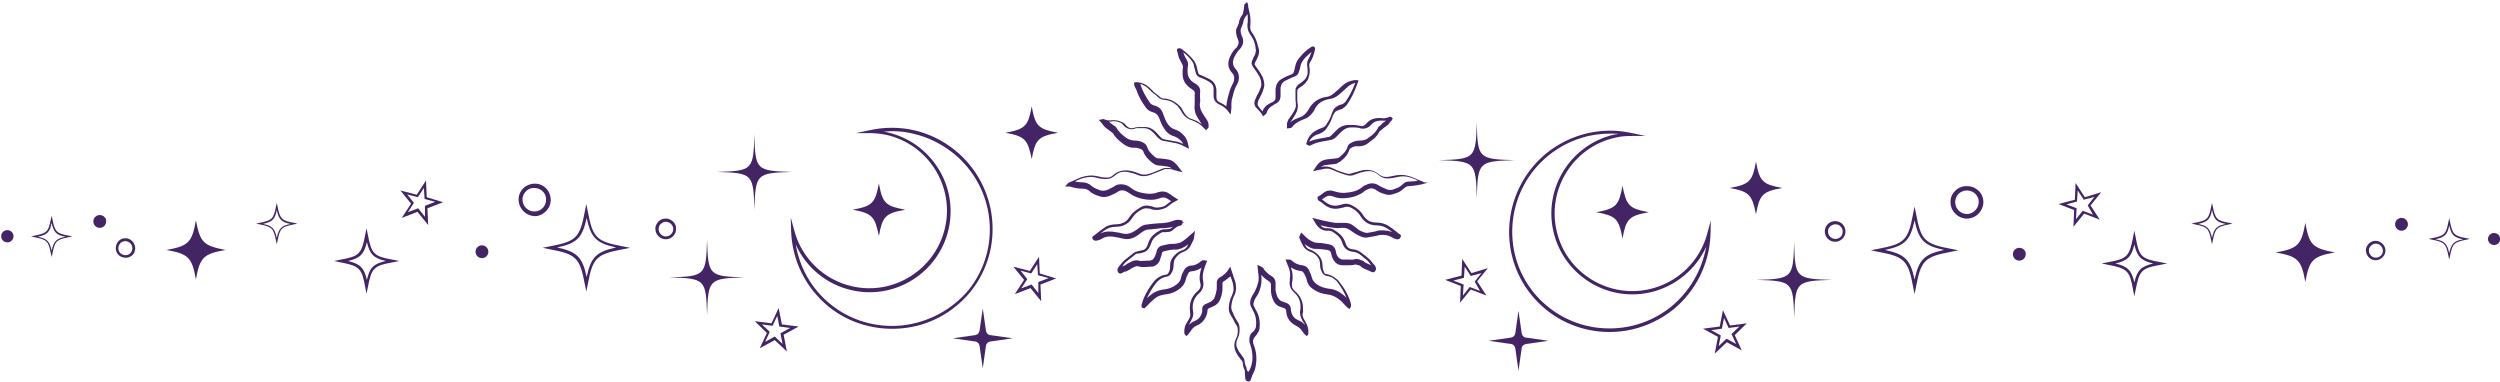 <?xml version="1.0" encoding="UTF-8" standalone="no"?>
<!DOCTYPE svg PUBLIC "-//W3C//DTD SVG 1.1//EN" "http://www.w3.org/Graphics/SVG/1.1/DTD/svg11.dtd">
<svg width="100%" height="100%" viewBox="0 0 1250 191" version="1.1" xmlns="http://www.w3.org/2000/svg" xmlns:xlink="http://www.w3.org/1999/xlink" xml:space="preserve" xmlns:serif="http://www.serif.com/" style="fill-rule:evenodd;clip-rule:evenodd;stroke-linejoin:round;stroke-miterlimit:2;">
    <g transform="matrix(1,0,0,1,-1,-536)">
        <g id="アートボード2" transform="matrix(1,0,0,1,4338.64,1295.39)">
            <rect x="-4337.64" y="-759.395" width="1250" height="190.527" style="fill:none;"/>
            <clipPath id="_clip1">
                <rect x="-4337.64" y="-759.395" width="1250" height="190.527"/>
            </clipPath>
            <g clip-path="url(#_clip1)">
                <g transform="matrix(1,0,0,1,-6094.85,509.231)">
                    <g transform="matrix(1.781,0,0,-1.781,1740.47,-857.61)">
                        <path d="M437,136.4C436.8,136.6 436.7,136.9 436.6,137.2L435.7,143.5L434.8,137.2C434.8,136.9 434.6,136.6 434.4,136.4C434.2,136.2 433.9,136.1 433.6,136L427.3,135.1L433.6,134.2C433.9,134.2 434.2,134 434.4,133.8C434.6,133.6 434.7,133.3 434.8,133L435.7,126.7L436.6,133C436.6,133.3 436.8,133.6 437,133.8C437.2,134 437.5,134.1 437.8,134.2L444.1,135.1L437.8,136C437.4,136 437.2,136.2 437,136.4Z" style="fill:rgb(67,37,101);fill-rule:nonzero;"/>
                    </g>
                    <g transform="matrix(1.781,0,0,-1.781,1740.47,-947.735)">
                        <path d="M675.7,112.5C674.2,112.1 673.3,110.6 673.7,109.2C674.1,107.7 675.6,106.8 677,107.2C678.5,107.6 679.4,109.1 679,110.5C678.6,111.9 677.2,112.8 675.7,112.5ZM676.9,107.9C675.8,107.6 674.8,108.3 674.5,109.3C674.2,110.4 674.9,111.4 675.9,111.7C677,112 678,111.3 678.3,110.3C678.6,109.2 678,108.2 676.9,107.9Z" style="fill:rgb(67,37,101);fill-rule:nonzero;"/>
                    </g>
                    <g transform="matrix(1.781,0,0,-1.781,1740.47,-945.954)">
                        <path d="M656.6,118.6C655.5,112.4 654.5,111.4 648.3,110.3C654.5,109.2 655.5,108.2 656.6,102C657.7,108.2 658.7,109.2 664.9,110.3C658.6,111.5 657.7,112.4 656.6,118.6Z" style="fill:rgb(67,37,101);fill-rule:nonzero;"/>
                    </g>
                    <g transform="matrix(1.781,0,0,-1.781,1740.47,-934.911)">
                        <path d="M609,120.6L608.6,122.6L608.2,120.6C607.2,115.4 606.5,114.7 601.4,113.8L599.4,113.4L601.4,113C606.6,112 607.3,111.3 608.2,106.2L608.6,104.2L609,106.2C610,111.4 610.7,112.1 615.8,113L617.8,113.4L615.8,113.8C610.6,114.7 609.9,115.4 609,120.6ZM608.6,108.1C607.8,111.5 606.7,112.6 603.3,113.4C606.7,114.2 607.8,115.3 608.6,118.7C609.4,115.3 610.5,114.2 613.9,113.4C610.5,112.6 609.4,111.5 608.6,108.1Z" style="fill:rgb(67,37,101);fill-rule:nonzero;"/>
                    </g>
                    <g transform="matrix(1.781,0,0,-1.781,1740.47,-948.091)">
                        <path d="M547.3,120L546.9,122L546.5,120C545.1,112.5 544.1,111.5 536.6,110.1L534.6,109.7L536.6,109.3C544.1,107.9 545.1,106.9 546.5,99.4L546.9,97.4L547.3,99.4C548.7,106.9 549.7,107.9 557.2,109.3L559.2,109.7L557.2,110.1C549.7,111.5 548.7,112.5 547.3,120ZM546.9,101.5C545.7,107.1 544.2,108.6 538.6,109.8C544.2,111 545.7,112.5 546.9,118.1C548.1,112.5 549.6,111 555.2,109.8C549.6,108.6 548.1,107.1 546.9,101.5Z" style="fill:rgb(67,37,101);fill-rule:nonzero;"/>
                    </g>
                    <g transform="matrix(1.781,0,0,-1.781,1740.47,-959.49)">
                        <path d="M697.2,111.4L697,112.3L696.8,111.4C696.1,107.8 695.7,107.4 692.1,106.7L691.2,106.5L692.1,106.3C695.7,105.6 696.1,105.2 696.8,101.6L697,100.7L697.2,101.6C697.9,105.2 698.3,105.6 701.9,106.3L702.8,106.5L701.9,106.7C698.4,107.3 697.9,107.8 697.2,111.4ZM697,102.5C696.4,105.2 695.7,105.9 693.1,106.4C695.8,107 696.5,107.7 697,110.3C697.6,107.6 698.3,106.9 700.9,106.4C698.3,105.9 697.6,105.2 697,102.5Z" style="fill:rgb(67,37,101);fill-rule:nonzero;"/>
                    </g>
                    <g transform="matrix(1.781,0,0,-1.781,1740.47,-974.808)">
                        <path d="M630.6,107.1L630.4,108L630.2,107.1C629.5,103.5 629.1,103.1 625.5,102.4L624.6,102.2L625.5,102C629.1,101.3 629.5,100.9 630.2,97.3L630.4,96.4L630.6,97.3C631.3,100.9 631.7,101.3 635.3,102L636.2,102.2L635.3,102.4C631.8,103 631.3,103.5 630.6,107.1ZM630.4,98.2C629.8,100.9 629.1,101.6 626.5,102.1C629.2,102.7 629.9,103.4 630.4,106C631,103.3 631.7,102.6 634.3,102.1C631.7,101.6 631,100.9 630.4,98.2Z" style="fill:rgb(67,37,101);fill-rule:nonzero;"/>
                    </g>
                    <g transform="matrix(1.781,0,0,-1.781,1740.47,-944.173)">
                        <path d="M576.3,112.6C575.3,112.6 574.5,111.8 574.5,110.8C574.5,109.8 575.3,109 576.3,109C577.3,109 578.1,109.8 578.1,110.8C578.2,111.8 577.3,112.6 576.3,112.6Z" style="fill:rgb(67,37,101);fill-rule:nonzero;"/>
                    </g>
                    <g transform="matrix(1.781,0,0,-1.781,1740.47,-974.096)">
                        <path d="M683.6,104.2C682.6,104.2 681.8,103.4 681.8,102.4C681.8,101.4 682.6,100.6 683.6,100.6C684.6,100.6 685.4,101.4 685.4,102.4C685.4,103.4 684.6,104.2 683.6,104.2Z" style="fill:rgb(67,37,101);fill-rule:nonzero;"/>
                    </g>
                    <g transform="matrix(1.781,0,0,-1.781,1740.47,-918.524)">
                        <path d="M513.1,128.6C512.8,118.5 512.6,118.3 502.5,118C512.6,117.7 512.8,117.5 513.1,107.4C513.4,117.5 513.6,117.7 523.7,118C513.6,118.3 513.3,118.5 513.1,128.6Z" style="fill:rgb(67,37,101);fill-rule:nonzero;"/>
                    </g>
                    <g transform="matrix(1.781,0,0,-1.781,1740.47,-1038.22)">
                        <path d="M424,95C423.7,84.9 423.5,84.7 413.4,84.4C423.5,84.1 423.7,83.9 424,73.8C424.3,83.9 424.5,84.1 434.6,84.4C424.5,84.7 424.2,84.9 424,95Z" style="fill:rgb(67,37,101);fill-rule:nonzero;"/>
                    </g>
                    <g transform="matrix(1.781,0,0,-1.781,1740.47,-1026.46)">
                        <path d="M221.2,98.3C220.9,88.2 220.7,88 210.6,87.7C220.7,87.4 220.9,87.2 221.2,77.1C221.5,87.2 221.7,87.4 231.8,87.7C221.7,88 221.4,88.2 221.2,98.3Z" style="fill:rgb(67,37,101);fill-rule:nonzero;"/>
                    </g>
                    <g transform="matrix(1.761,0.267,-0.267,1.761,1783.14,-1526.07)">
                        <ellipse cx="709.564" cy="106.475" rx="1.718" ry="1.687" style="fill:rgb(67,37,101);"/>
                    </g>
                    <g transform="matrix(1.781,0,0,-1.781,1740.47,-966.971)">
                        <path d="M524.8,107.3C524,107.3 523.3,107.1 522.7,106.6C522.1,106.1 521.8,105.4 521.7,104.6C521.6,103 522.8,101.6 524.4,101.5L524.6,101.5C526.1,101.5 527.4,102.7 527.5,104.2C527.5,105 527.3,105.7 526.8,106.3C526.3,106.9 525.6,107.2 524.8,107.3ZM524.5,102.3C523.4,102.4 522.5,103.4 522.6,104.5C522.6,105.1 522.9,105.6 523.3,105.9C523.7,106.2 524.2,106.4 524.7,106.4L524.8,106.4C525.4,106.4 525.9,106.1 526.2,105.7C526.6,105.3 526.8,104.7 526.7,104.2C526.7,103.1 525.7,102.2 524.5,102.3Z" style="fill:rgb(67,37,101);fill-rule:nonzero;"/>
                    </g>
                    <g transform="matrix(1.781,0,0,-1.781,1740.47,-996.182)">
                        <path d="M561.8,100.7C560.6,100.8 559.4,100.4 558.5,99.6C557.6,98.8 557,97.7 557,96.5C556.8,94 558.8,91.8 561.3,91.6L561.6,91.6C564,91.6 566,93.5 566.2,95.9C566.3,97.1 565.9,98.3 565.1,99.2C564.2,100.1 563.1,100.7 561.8,100.7ZM561.4,92.9C559.6,93 558.2,94.6 558.3,96.4C558.4,97.3 558.7,98.1 559.4,98.7C560,99.2 560.8,99.5 561.6,99.5L561.8,99.5C562.7,99.4 563.5,99.1 564.1,98.4C564.7,97.7 565,96.9 564.9,96C564.7,94.2 563.2,92.8 561.4,92.9Z" style="fill:rgb(67,37,101);fill-rule:nonzero;"/>
                    </g>
                    <g transform="matrix(1.781,0,0,-1.781,1740.47,-993.51)">
                        <path d="M594.7,99.1L592.1,103.1L591.9,98.4L587.3,97.2L591.7,95.5L591.5,90.8L594.5,94.5L598.9,92.8L596.3,96.8L599.3,100.5L594.7,99.1ZM597,94.2L594.1,95.3L592.2,92.9L592.4,96L589.5,97.1L592.5,97.9L592.7,101L594.4,98.4L597.4,99.2L595.5,96.8L597,94.2Z" style="fill:rgb(67,37,101);fill-rule:nonzero;"/>
                    </g>
                    <g transform="matrix(1.781,0,0,-1.781,1740.47,-866.515)">
                        <path d="M495.1,134.4L493.1,138.7L492.2,134.1L487.5,133.5L491.7,131.2L490.8,126.5L494.2,129.7L498.4,127.4L496.4,131.7L499.8,135L495.1,134.4ZM496.8,129.2L494.1,130.7L491.9,128.6L492.5,131.6L489.8,133.1L492.8,133.5L493.4,136.5L494.7,133.7L497.7,134.1L495.5,132L496.8,129.2Z" style="fill:rgb(67,37,101);fill-rule:nonzero;"/>
                    </g>
                    <g transform="matrix(1.781,0,0,-1.781,1740.47,-917.634)">
                        <path d="M422.5,120.4L419.9,124.4L419.7,119.7L415.1,118.5L419.5,116.8L419.3,112.1L422.3,115.8L426.7,114.1L424.1,118.1L427.1,121.8L422.5,120.4ZM424.9,115.4L422,116.5L420.1,114.1L420.3,117.2L417.4,118.3L420.4,119.1L420.6,122.2L422.3,119.6L425.3,120.4L423.4,118L424.9,115.4Z" style="fill:rgb(67,37,101);fill-rule:nonzero;"/>
                    </g>
                    <g transform="matrix(1.781,0,0,-1.781,1740.47,-986.207)">
                        <path d="M464.9,106.4C463.9,100.9 463.1,100 457.5,99C463,98 463.9,97.2 464.9,91.6C465.9,97.1 466.7,98 472.3,99C466.8,100 466,100.8 464.9,106.4Z" style="fill:rgb(67,37,101);fill-rule:nonzero;"/>
                    </g>
                    <g transform="matrix(1.781,0,0,-1.781,1740.47,-968.93)">
                        <path d="M489.7,106.4L488.7,102.7C486.6,94.9 480.4,88.9 472.5,87.1C460.8,84.4 449,91.8 446.4,103.5C443.7,115.2 451.1,127 462.8,129.6C464.3,130 465.9,130.1 467.5,130.1L471.4,130.1L467.6,130.9C459.1,132.8 450.4,130.7 443.6,125.3C431.5,115.4 429.5,97.6 439.3,85.5C444.1,79.6 450.8,76 458.4,75.2C461.5,74.9 464.7,75.1 467.7,75.8C471.9,76.8 475.8,78.7 479.2,81.4C485.5,86.6 489.3,94.2 489.6,102.4L489.7,106.4ZM478.6,82.2C472.9,77.6 465.8,75.5 458.5,76.2C451.2,76.9 444.6,80.5 440,86.1C430.5,97.8 432.4,115.1 444.1,124.6C447.4,127.3 451.2,129.1 455.3,130.1C458.1,130.7 461,130.9 463.8,130.7C463.4,130.6 463,130.5 462.6,130.5C450.4,127.7 442.7,115.5 445.5,103.3C448.3,91.1 460.5,83.4 472.7,86.2C479.7,87.8 485.5,92.6 488.4,99C487.2,92.4 483.8,86.5 478.6,82.2Z" style="fill:rgb(67,37,101);fill-rule:nonzero;"/>
                    </g>
                    <g transform="matrix(1.781,0,0,-1.781,1740.47,-860.103)">
                        <path d="M286.6,135.7C286.4,135.9 286.3,136.2 286.2,136.5L285.3,142.8L284.4,136.5C284.3,136.2 284.2,136 284,135.7C283.8,135.5 283.5,135.4 283.2,135.3L276.9,134.4L283.2,133.5C283.5,133.5 283.7,133.3 284,133.1C284.2,132.9 284.3,132.6 284.4,132.3L285.3,126L286.2,132.3C286.2,132.6 286.4,132.8 286.6,133.1C286.8,133.3 287.1,133.4 287.4,133.5L293.7,134.4L287.4,135.3C287.1,135.3 286.8,135.5 286.6,135.7Z" style="fill:rgb(67,37,101);fill-rule:nonzero;"/>
                    </g>
                    <g transform="matrix(1.781,0,0,-1.781,1740.47,-950.407)">
                        <path d="M45.3,111.7C43.8,112.1 42.3,111.2 42,109.7C41.6,108.2 42.5,106.7 44,106.4C45.5,106 47,106.9 47.3,108.4C47.6,109.8 46.7,111.3 45.3,111.7ZM46.5,108.5C46.2,107.4 45.2,106.8 44.1,107.1C43,107.4 42.4,108.4 42.7,109.5C43,110.6 44,111.2 45.1,110.9C46.1,110.6 46.8,109.6 46.5,108.5Z" style="fill:rgb(67,37,101);fill-rule:nonzero;"/>
                    </g>
                    <g transform="matrix(1.781,0,0,-1.781,1740.47,-948.447)">
                        <path d="M64.4,117.9C63.3,111.7 62.3,110.7 56.1,109.6C62.3,108.5 63.3,107.5 64.4,101.3C65.5,107.5 66.5,108.5 72.7,109.6C66.5,110.8 65.6,111.7 64.4,117.9Z" style="fill:rgb(67,37,101);fill-rule:nonzero;"/>
                    </g>
                    <g transform="matrix(1.781,0,0,-1.781,1740.47,-937.404)">
                        <path d="M112.7,119.9L112.3,121.9L111.9,119.9C110.9,114.7 110.2,114 105.1,113.1L103.1,112.7L105.1,112.3C110.3,111.3 111,110.6 111.9,105.5L112.3,103.5L112.7,105.5C113.7,110.7 114.4,111.4 119.5,112.3L121.5,112.7L119.5,113.1C114.4,114 113.7,114.7 112.7,119.9ZM112.4,107.4C111.6,110.8 110.5,111.9 107.1,112.7C110.5,113.5 111.6,114.6 112.4,118C113.2,114.6 114.3,113.5 117.7,112.7C114.2,111.9 113.2,110.8 112.4,107.4Z" style="fill:rgb(67,37,101);fill-rule:nonzero;"/>
                    </g>
                    <g transform="matrix(1.781,0,0,-1.781,1740.47,-950.585)">
                        <path d="M174.4,119.3L174,121.3L173.6,119.3C172.2,111.8 171.2,110.8 163.7,109.4L161.7,109L163.7,108.6C171.2,107.2 172.2,106.2 173.6,98.7L174,96.7L174.4,98.7C175.8,106.2 176.8,107.2 184.3,108.6L186.3,109L184.3,109.4C176.8,110.8 175.8,111.8 174.4,119.3ZM174.1,100.8C172.9,106.4 171.4,107.9 165.8,109.1C171.4,110.3 172.9,111.8 174.1,117.4C175.3,111.8 176.8,110.3 182.4,109.1C176.8,107.9 175.3,106.4 174.1,100.8Z" style="fill:rgb(67,37,101);fill-rule:nonzero;"/>
                    </g>
                    <g transform="matrix(1.781,0,0,-1.781,1740.47,-961.984)">
                        <path d="M24.1,110.7L23.9,111.6L23.7,110.7C23,107.1 22.6,106.7 19,106L18.1,105.8L19,105.6C22.6,104.9 23,104.5 23.7,100.9L23.9,100L24.1,100.9C24.8,104.5 25.2,104.9 28.8,105.6L29.7,105.8L28.8,106C25.3,106.6 24.8,107.1 24.1,110.7ZM23.9,101.8C23.3,104.5 22.6,105.2 20,105.7C22.7,106.3 23.4,107 23.9,109.6C24.5,106.9 25.2,106.2 27.8,105.7C25.2,105.2 24.5,104.5 23.9,101.8Z" style="fill:rgb(67,37,101);fill-rule:nonzero;"/>
                    </g>
                    <g transform="matrix(1.781,0,0,-1.781,1740.47,-974.808)">
                        <path d="M87.3,107.1L87.1,108L86.9,107.1C86.2,103.5 85.8,103.1 82.2,102.4L81.3,102.2L82.2,102C85.8,101.3 86.2,100.9 86.9,97.3L87.1,96.4L87.3,97.3C88,100.9 88.4,101.3 92,102L92.9,102.2L92,102.4C88.5,103 88,103.5 87.3,107.1ZM87.1,98.2C86.5,100.9 85.8,101.6 83.2,102.1C85.9,102.7 86.6,103.4 87.1,106C87.7,103.3 88.4,102.6 91,102.1C88.4,101.6 87.7,100.9 87.1,98.2Z" style="fill:rgb(67,37,101);fill-rule:nonzero;"/>
                    </g>
                    <g transform="matrix(1.781,0,0,-1.781,1740.47,-946.666)">
                        <path d="M144.7,111.9C143.7,111.9 142.9,111.1 142.9,110.1C142.9,109.1 143.7,108.3 144.7,108.3C145.7,108.3 146.5,109.1 146.5,110.1C146.5,111.1 145.7,111.9 144.7,111.9Z" style="fill:rgb(67,37,101);fill-rule:nonzero;"/>
                    </g>
                    <g transform="matrix(1.781,0,0,-1.781,1740.47,-976.945)">
                        <path d="M37.4,103.4C36.4,103.4 35.6,102.6 35.6,101.6C35.6,100.6 36.4,99.8 37.4,99.8C38.4,99.8 39.2,100.6 39.2,101.6C39.3,102.5 38.5,103.4 37.4,103.4Z" style="fill:rgb(67,37,101);fill-rule:nonzero;"/>
                    </g>
                    <g transform="matrix(1.781,0,0,-1.781,1740.47,-921.018)">
                        <path d="M207.9,127.9C207.6,117.8 207.4,117.6 197.3,117.3C207.4,117 207.6,116.8 207.9,106.7C208.2,116.8 208.4,117 218.5,117.3C208.4,117.6 208.2,117.8 207.9,127.9Z" style="fill:rgb(67,37,101);fill-rule:nonzero;"/>
                    </g>
                    <g transform="matrix(1.761,-0.267,0.267,1.761,1712.47,-1333.69)">
                        <ellipse cx="11.457" cy="105.764" rx="1.732" ry="1.718" style="fill:rgb(67,37,101);"/>
                    </g>
                    <g transform="matrix(1.781,0,0,-1.781,1740.47,-969.643)">
                        <path d="M199.2,103.8C199.2,104.6 198.8,105.3 198.2,105.8C197.6,106.3 196.9,106.6 196.1,106.5C195.3,106.5 194.6,106.1 194.1,105.5C193.6,104.9 193.3,104.2 193.4,103.4C193.5,101.9 194.8,100.7 196.3,100.7L196.5,100.7C198.1,100.8 199.3,102.2 199.2,103.8ZM196.5,101.5C195.4,101.4 194.4,102.3 194.3,103.4C194.3,104 194.4,104.5 194.8,104.9C195.2,105.3 195.7,105.6 196.2,105.6L196.3,105.6C196.8,105.6 197.3,105.4 197.7,105.1C198.1,104.7 198.4,104.2 198.4,103.7C198.5,102.6 197.6,101.6 196.5,101.5Z" style="fill:rgb(67,37,101);fill-rule:nonzero;"/>
                    </g>
                    <g transform="matrix(1.781,0,0,-1.781,1740.47,-998.675)">
                        <path d="M164,95.8C163.9,97 163.4,98.1 162.5,98.9C161.6,99.7 160.4,100.1 159.2,100C158,99.9 156.9,99.4 156.1,98.5C155.3,97.6 154.9,96.4 155,95.2C155.2,92.8 157.2,90.9 159.6,90.9L159.9,90.9C162.2,91.1 164.2,93.3 164,95.8ZM159.6,92.2C157.8,92.1 156.2,93.5 156.1,95.3C156,96.2 156.3,97 156.9,97.7C157.5,98.4 158.3,98.8 159.2,98.8L159.4,98.8C160.2,98.8 161,98.5 161.6,98C162.3,97.4 162.7,96.6 162.7,95.7C162.8,93.9 161.5,92.3 159.6,92.2Z" style="fill:rgb(67,37,101);fill-rule:nonzero;"/>
                    </g>
                    <g transform="matrix(1.781,0,0,-1.781,1740.47,-995.647)">
                        <path d="M129.2,97.9L129,102.6L126.4,98.6L121.8,99.8L124.8,96.1L122.2,92.1L126.6,93.8L129.6,90.1L129.4,94.8L133.8,96.5L129.2,97.9ZM128.7,92.4L126.8,94.8L123.9,93.7L125.6,96.3L123.7,98.7L126.7,97.9L128.4,100.5L128.6,97.4L131.6,96.6L128.7,95.5L128.7,92.4Z" style="fill:rgb(67,37,101);fill-rule:nonzero;"/>
                    </g>
                    <g transform="matrix(1.781,0,0,-1.781,1740.47,-868.653)">
                        <path d="M228.9,133.5L228,138.1L226,133.8L221.3,134.4L224.7,131.1L222.7,126.8L226.9,129.1L230.3,125.9L229.4,130.6L233.6,132.9L228.9,133.5ZM229.1,128L226.9,130.1L224.2,128.6L225.5,131.4L223.3,133.5L226.3,133.1L227.6,135.9L228.2,132.9L231.2,132.5L228.5,131L229.1,128Z" style="fill:rgb(67,37,101);fill-rule:nonzero;"/>
                    </g>
                    <g transform="matrix(1.781,0,0,-1.781,1740.47,-919.415)">
                        <path d="M301.3,119.3L301.1,124L298.5,120L293.9,121.2L296.9,117.5L294.3,113.5L298.7,115.2L301.7,111.5L301.5,116.2L305.9,117.9L301.3,119.3ZM300.9,113.8L299,116.2L296.1,115.1L297.8,117.7L295.9,120.1L298.9,119.3L300.6,121.9L300.8,118.8L303.8,118L300.9,116.9L300.9,113.8Z" style="fill:rgb(67,37,101);fill-rule:nonzero;"/>
                    </g>
                    <g transform="matrix(-1.781,0,0,-1.781,2652.77,-988.701)">
                        <path d="M256.1,90.9C255.1,96.4 254.3,97.3 248.7,98.3C254.2,99.3 255.1,100.1 256.1,105.7C257.1,100.2 257.9,99.3 263.5,98.3C258,97.3 257.2,96.4 256.1,90.9Z" style="fill:rgb(67,37,101);fill-rule:nonzero;"/>
                    </g>
                    <g transform="matrix(-1.781,0,0,-1.781,2805.59,-1065.65)">
                        <path d="M299,69.3C298,74.8 297.2,75.7 291.6,76.7C297.1,77.7 298,78.5 299,84.1C300,78.6 300.8,77.7 306.4,76.7C300.9,75.7 300.1,74.8 299,69.3Z" style="fill:rgb(67,37,101);fill-rule:nonzero;"/>
                    </g>
                    <g transform="matrix(-1.781,0,0,-1.781,3529.8,-1010.43)">
                        <path d="M502.3,84.8C501.3,90.3 500.5,91.2 494.9,92.2C500.4,93.2 501.3,94 502.3,99.6C503.3,94.1 504.1,93.2 509.7,92.2C504.2,91.2 503.4,90.3 502.3,84.8Z" style="fill:rgb(67,37,101);fill-rule:nonzero;"/>
                    </g>
                    <g transform="matrix(1.781,0,0,-1.781,1740.47,-971.958)">
                        <path d="M281.8,84.6C291.6,96.7 289.7,114.5 277.5,124.4C270.7,129.9 262,131.9 253.5,130L249.7,129.2L253.6,129.2C255.2,129.2 256.7,129 258.3,128.7C270,126 277.4,114.3 274.7,102.6C272,90.9 260.3,83.5 248.6,86.2C240.7,88 234.5,94 232.4,101.8L231.4,105.5L231.5,101.6C231.8,93.4 235.6,85.8 241.9,80.6C245.3,77.8 249.3,75.9 253.4,75C256.4,74.3 259.5,74.1 262.7,74.4C270.2,75.1 277,78.8 281.8,84.6ZM262.6,75.2C255.3,74.5 248.1,76.6 242.5,81.2C237.3,85.4 233.9,91.4 232.8,97.9C235.7,91.5 241.4,86.7 248.5,85.1C260.7,82.3 272.9,90 275.7,102.2C278.5,114.4 270.8,126.6 258.6,129.4C258.2,129.5 257.8,129.6 257.4,129.6C260.3,129.9 263.2,129.7 265.9,129C269.9,128.1 273.7,126.2 277.1,123.5C288.9,113.9 290.7,96.7 281.2,85C276.5,79.5 269.9,76 262.6,75.2Z" style="fill:rgb(67,37,101);fill-rule:nonzero;"/>
                    </g>
                    <g transform="matrix(1.781,0,0,-1.781,1740.47,-1006.69)">
                        <path d="M409.1,95.9C409,96 408.9,96 408.8,96.1C408.3,96.3 407.8,96.5 407.3,96.7C406.9,96.9 406.6,97 406.2,97.2C404.5,97.9 403.1,98.1 401.7,97.9C401.3,97.8 400.9,97.8 400.6,97.7C400.3,97.6 399.9,97.6 399.6,97.5C398.6,97.3 397.6,97.3 396.7,98C395.2,99.3 393.4,99.7 391.2,99.1C390.6,98.9 390,98.7 389.5,98.6C389.3,98.5 389,98.4 388.8,98.4C388.3,98.2 387.8,98.2 387.3,98.4C385.9,98.8 384.5,99.3 383.4,99.9C382.6,100.3 381.7,100.4 380.7,100.3C380.5,100.3 380.4,100.3 380.2,100.2C380.3,100.3 380.4,100.4 380.5,100.4C380.7,100.5 381,100.6 381.3,100.7C382.1,100.8 382.9,100.9 383.9,101C384.3,101 384.8,101.1 385.1,101.4C385.2,101.5 385.3,101.6 385.5,101.6C386.6,102.4 387.7,103.4 388.2,105C388.3,105.2 388.4,105.4 388.7,105.5L389,105.7C389.4,105.9 389.9,106.1 390.5,106C391.5,106 392.3,106.1 393.1,106.6C393.4,106.8 393.6,107 393.9,107.2C394.1,107.3 394.2,107.5 394.4,107.6C395.4,108.2 396.1,109.1 396.6,110C396.6,110.1 396.7,110.1 396.7,110.2C397,110.4 397.3,110.7 397.6,110.9C397.8,111.1 398,111.3 398.2,111.4C398.9,111.8 399.5,112.4 399.8,113L399.9,113.1C400,113.2 400.1,113.2 400.2,113.4L400.4,113.8L400.1,114.1C399.8,114.5 399.3,114.2 399.1,114.1L399,114.1C398.5,113.9 398,113.8 397.4,113.9C395.4,114.1 394,113.6 392.9,112.3C392.4,111.7 391.7,111.5 390.9,111.8C390.7,111.8 390.6,111.9 390.3,111.9C389.8,112 389.3,112 388.9,112L388.1,112C386.9,112 385.7,111.6 384.7,110.6C384.3,110.2 383.9,109.8 383.5,109.4L383.1,109C382.9,108.8 382.6,108.6 382.3,108.6C381.8,108.5 381.3,108.4 380.7,108.3L380.1,108.2C379.1,108 378,107.8 376.9,107.3C377.3,108.1 377.9,108.7 378.7,109.1C378.9,109.2 379,109.3 379.2,109.3C379.4,109.4 379.5,109.4 379.8,109.5C379.9,109.6 380.1,109.6 380.2,109.7C380.3,109.8 380.5,109.8 380.6,109.9C381.1,110.2 381.5,110.5 381.8,111C382.5,112 383,112.9 383.3,113.8C383.4,114.2 383.6,114.6 383.8,115C384,115.4 384.2,115.7 384.6,115.9C384.8,116 385,116.1 385.3,116.2C385.6,116.3 385.9,116.4 386.2,116.5C386.7,116.8 387,117.1 387.4,117.5C388.9,119.5 389.8,121.7 390.6,123.9L390.8,124.5L390.1,124.6L389.8,124.6C388.4,124.4 387.4,124 386.6,123.3C386.2,123 385.8,122.6 385.4,122.2C384.9,121.8 384.4,121.3 383.8,120.8C383.2,120.3 382.6,120 382,119.9C379.6,119.6 377.9,118.4 376.8,116.4C376.7,116.2 376.6,116 376.5,115.9C375.9,115.1 375.4,114.6 374.7,114.3C374.2,114.1 373.7,113.9 373,113.6C372.4,113.3 371.9,113 371.5,112.6L371.6,112.7C372.1,113.4 372.6,114.1 372.9,114.7C373.3,115.3 373.6,116 373.7,116.7C373.8,117.1 373.8,117.5 373.7,117.9C373.6,118.3 373.6,118.8 373.6,119.3L373.6,121.6C373.6,121.9 373.8,122.1 374,122.3L374.3,122.5C374.6,122.7 374.9,122.9 375.2,123.1C376.2,123.9 376.8,124.9 377,126.1C377,126.4 377.1,126.6 377.1,126.9L377.1,127C377.1,127.4 377.1,127.9 377,128.3C377,128.5 376.9,128.8 377,129.1C377,129.2 377,129.3 377.1,129.4C377.8,130.5 378.3,131.7 378.6,133.3L378.6,133.4C378.6,133.6 378.5,133.8 378.4,133.9C378.3,134 378.1,134.1 377.8,134C377.6,134 377.5,133.9 377.4,133.8C376.3,133.1 375.3,132.2 374.4,131.1C373.6,130.2 373.2,129.4 373,128.4C372.9,127.9 372.8,127.3 372.5,126.6C372.4,126.5 372.4,126.4 372.2,126.3C371.2,125.9 370.2,125.5 369.4,125C368.4,124.5 367.8,123.7 367.6,122.6C367.5,122.3 367.5,122 367.5,121.6L367.5,119.7C367.5,119.1 367.3,118.8 366.8,118.5C366.7,118.4 366.6,118.4 366.5,118.3L366.4,118.3L366.2,118.2C366.1,118.2 366,118.1 366,118.1C364.9,117.6 364.2,116.8 363.8,115.8C363.6,116.1 363.3,116.4 363,116.8C362.9,116.9 362.8,117 362.8,117.1L362.7,117.2C362.5,117.5 362.4,117.8 362.5,118.1L362.5,118.3C362.6,118.8 362.8,119.2 363,119.5C363.5,120.4 363.8,121.1 364,121.7C364.1,122 364.2,122.4 364.3,122.7C364.4,123.3 364.3,123.8 364.2,124.4C364.1,124.9 363.9,125.5 363.6,125.9C363.1,126.9 362.4,127.8 361.9,128.5C361.6,128.9 361.6,129 361.6,129.1C361.6,129.2 361.8,129.5 361.8,129.6C362,130 362.2,130.4 362.4,130.8C362.6,131.2 362.7,131.5 362.8,131.9C362.9,132.5 362.9,133.1 362.7,133.7C362.6,133.9 362.6,134.1 362.5,134.3L362.5,134.4C362.4,134.6 362.4,134.8 362.3,135.1C362,136.2 361.4,137.2 360.9,137.9C360.8,138 360.8,138.2 360.7,138.2C360.5,138.6 360.3,139.1 360.4,139.7L360.4,139.9C360.5,141.1 360.5,142.3 360.2,143.5C360,144.1 359.9,144.8 359.8,145.3L359.8,145.8L359.5,146.5L359.1,146.1L359,146.1L358.9,146C358.7,145.8 358.7,145.5 358.7,145.4L358.7,145.3C358.6,144.6 358.5,143.8 358.3,143.1C357.9,142.6 357.3,141.7 357.2,140.6L357,140.1C356.9,139.8 356.8,139.5 356.6,139.2C356.4,138.8 356.4,138.4 356.4,137.9C356.5,137.2 356.7,136.5 357,135.8C357.2,135.3 357.2,134.9 356.9,134.3C356.8,134 356.6,133.7 356.3,133.5C355.7,132.9 355.2,132.2 354.8,131.3C353.9,129.5 354.1,127.9 355.3,126.6C355.9,126 356,125.3 355.8,124.3C355.7,124 355.6,123.7 355.4,123.4C355.1,122.8 354.8,122.2 354.6,121.5C354.5,121.2 354.4,120.8 354.3,120.4C354.2,120.2 354.2,119.9 354.1,119.7C353.9,119 353.8,118.2 353.7,117.5L353.7,117.2C353.1,117.7 352.4,118.1 351.7,118.4C351.1,118.7 350.9,119.1 350.9,119.8L350.9,121.6C350.9,123.1 350.2,124.2 348.9,124.9C348,125.3 347.1,125.8 346.2,126.1C346.1,126.2 346,126.2 345.9,126.3C345.7,126.9 345.5,127.5 345.4,128.2C345.3,128.8 345,129.4 344.7,129.9C343.8,131.1 342.7,132.2 341,133.4C340.9,133.4 340.9,133.5 340.7,133.5C340.6,133.5 340.3,133.6 340,133.4C339.8,133.2 339.7,132.9 339.9,132.6C340,132.4 340,132.2 340.1,131.9L340.1,131.8C340.2,131.3 340.4,130.7 340.7,130.2L340.9,129.8C341,129.5 341.2,129.3 341.3,129C341.5,128.7 341.5,128.4 341.5,128.1C341.4,127.6 341.4,127.2 341.4,126.7L341.4,126.4C341.4,124.9 341.9,123.7 343.2,122.6C343.4,122.4 343.7,122.3 343.9,122.1C344,122 344.2,121.9 344.3,121.8C344.8,121.5 344.9,121.1 344.8,120.5L344.8,117.6C344.6,116.2 345,115 345.7,113.9C345.9,113.5 346.2,113.2 346.4,112.8L346.8,112.2C346.8,112.2 346.8,112.1 346.9,112.1C346.7,112.3 346.5,112.4 346.2,112.6C345.5,113.1 344.7,113.4 343.9,113.7L343.8,113.7C343.3,113.9 342.8,114.2 342.4,114.7C342,115.1 341.8,115.5 341.5,116C341.3,116.4 341,117 340.5,117.4C339.1,118.7 337.8,119.3 336.2,119.4C335.7,119.4 335.3,119.6 335,119.9C334.7,120.2 334.3,120.5 334,120.7C333.6,121 333.2,121.3 332.9,121.7C332.3,122.3 331.6,123 330.8,123.4C330.2,123.7 329.5,123.9 328.7,124L328.3,124L327.8,123.9L327.8,123.4C327.8,123.3 327.8,123.2 327.9,122.9C328,122.8 328,122.6 328.1,122.5C328.2,122.3 328.3,122.1 328.4,121.9C329,120.1 329.9,118.5 331,117C331.5,116.2 332.2,115.8 333.2,115.5C333.9,115.3 334.3,114.9 334.6,114.4C334.8,114 335,113.6 335.1,113.2C335.3,112.6 335.6,112.1 335.9,111.5C336.7,110.1 337.6,109.2 339,108.8C339.7,108.6 340.4,108.1 341.1,107.4C341.3,107.2 341.4,106.9 341.6,106.7C341.1,106.9 340.5,107.1 339.9,107.3L339.8,107.3C338.7,107.5 337.6,107.7 336.5,107.9C336,108 335.7,108.1 335.4,108.4L335.2,108.6C334.8,109.1 334.3,109.5 333.9,110C332.9,111 331.8,111.5 330.5,111.4L329.1,111.4C328.6,111.4 328.2,111.3 327.8,111.2C327,110.9 326.3,111.1 325.6,111.8C325.3,112.2 324.9,112.6 324.4,112.8C323.3,113.3 322.3,113.4 321.4,113.3C320.7,113.2 320.1,113.3 319.6,113.5C319.4,113.6 319.2,113.7 318.9,113.6L317.9,113.4L318.6,112.6C318.7,112.4 318.9,112.3 319,112.1C319.2,111.8 319.5,111.5 319.8,111.2C320.3,110.8 320.8,110.5 321.3,110.1L321.8,109.7L321.9,109.6C322.6,108.3 323.7,107.5 324.7,106.7C325.7,105.9 326.9,105.5 328.1,105.6C328.7,105.6 329.2,105.4 329.7,105.2C330.1,105 330.3,104.8 330.4,104.5C330.8,103.3 331.7,102.4 332.5,101.7C333.1,101.2 333.7,100.7 334.6,100.6C335.3,100.6 336,100.5 336.6,100.4L337.2,100.3C337.6,100.2 338,100.1 338.3,99.8C338.1,99.8 338,99.8 337.8,99.9L337.5,99.9C336.9,99.9 336.3,100 335.7,99.7C334.8,99.3 333.9,99 333,98.6L332.4,98.4C331.6,98.1 330.4,97.8 329.3,98.3C328.6,98.6 327.8,98.9 326.8,99.1C325.3,99.4 323.9,99.2 322.7,98.5C322.4,98.3 322.1,98.1 321.9,97.9C321.4,97.4 320.8,97.2 320.1,97.2C319.5,97.2 318.9,97.3 318.3,97.4L318,97.5C317.3,97.6 316.6,97.8 315.9,97.8C314.6,97.8 313.2,97.5 311.7,96.8C311.5,96.7 311.3,96.6 311.1,96.5C310.7,96.3 310.2,96.1 309.7,95.9C309.5,95.8 309.3,95.8 309.2,95.6L308.4,94.7L309.8,94.7C311,94.3 312.1,94.1 313.3,94.1C314.1,94.1 314.8,93.9 315.3,93.4C316.1,92.6 317.1,92.3 318,92C319.1,91.6 320.1,91.7 321.2,92.2C321.6,92.4 322.1,92.6 322.5,92.8C322.8,93 323.1,93.1 323.3,93.3C323.4,93.3 323.4,93.4 323.5,93.4C323.9,93.6 324.3,93.7 324.8,93.6C325.5,93.5 326,93.1 326.5,92.8C327.6,92 328.8,91.5 330.3,91.2C331.8,90.9 333.5,90.8 335.2,91.5C335.4,91.6 335.7,91.6 335.9,91.6C336.7,91.7 337.3,91.2 338,90.7L338.1,90.7L338.2,90.6C337.6,90.2 337.1,89.8 336.6,89.4C336.4,89.3 336.2,89.2 336,89.1C335,88.8 333.9,88.6 332.9,89.1C332.8,89.1 332.7,89.2 332.5,89.2L332.4,89.2C331.4,89.5 330.4,89.4 329.5,88.8C328.1,88 327.1,87.1 326.4,86C325.9,85.2 325.3,84.7 324.4,84.4C323.9,84.2 323.3,84.1 322.8,84.1C321.5,84.1 320.3,83.8 319.4,83.1C318.5,82.5 317.6,81.8 316.5,80.9L316.4,80.9C316.3,80.8 315.9,80.5 316.1,80.1C316.2,79.8 316.5,79.5 316.9,79.5C317.1,79.5 317.4,79.5 317.6,79.6C318.1,79.7 318.5,79.9 319,80.2C320.3,80.9 321.6,80.7 322.6,80.5C323.2,80.4 323.8,80.3 324.5,80.1C325.7,79.8 326.9,79.9 328.1,80.6L328.3,80.7C328.6,80.9 328.8,81 329.1,81.2L329.3,81.4C329.7,81.7 330.1,82 330.5,82.2C330.6,82.3 330.8,82.4 330.9,82.4C331.1,82.5 331.3,82.6 331.5,82.6C332.7,82.7 333.9,82.8 335.3,83L335.9,83C336.8,83.1 337.8,83.1 338.7,83.4C338.6,83.3 338.5,83.2 338.3,83.1C338.1,82.9 337.9,82.8 337.6,82.8C337.2,82.7 336.8,82.7 336.4,82.7C335.9,82.7 335.5,82.6 335.1,82.4C333.8,81.7 332.5,80.8 331.9,79.2L331.8,78.9C331.7,78.6 331.6,78.4 331.5,78.1C331.2,77.3 330.7,76.9 330,76.8C329.7,76.7 329.4,76.7 329.1,76.6C328.5,76.5 328,76.3 327.6,76C326.8,75.4 326,74.7 325.2,74.1C324.7,73.7 324.3,73.2 323.9,72.7C323.7,72.5 323.6,72.3 323.4,72.1C323.4,72.1 323.3,72 323.3,71.9C323,71.5 323.1,70.8 323.4,70.5C323.8,70.1 324.2,70.3 324.4,70.4L324.7,70.6C324.8,70.6 324.8,70.7 324.9,70.7C325,70.7 325,70.8 325.1,70.8L325.2,70.8C325.5,70.8 325.7,70.9 326,71.1C326.2,71.2 326.4,71.3 326.6,71.4C326.7,71.5 326.9,71.6 327,71.7L327.4,71.9C328.1,72.3 328.7,72.5 329.4,72.2C329.5,72.1 329.7,72.1 329.8,72.1C330.7,72.1 331.5,72.1 332.3,72.2L332.7,72.2C333,72.2 333.4,72.3 333.7,72.5C333.8,72.6 333.9,72.6 334,72.7C334.6,73.1 335,73.7 335.2,74.6C335.3,74.9 335.4,75.2 335.5,75.5L335.6,76C335.7,76.2 335.7,76.3 335.9,76.4C336,76.4 336,76.5 336.1,76.5L336.5,76.6C337.3,76.8 338.2,77 339.1,77C339.8,76.9 340.4,77.1 341.2,77.4C341.4,77.5 341.6,77.6 341.8,77.7C342.2,77.9 342.6,78.2 343,78.5C343,78.4 342.9,78.4 342.9,78.3C342.6,77.5 342.1,77.1 341.3,76.8C340.7,76.6 340.1,76.3 339.7,75.9C338.4,74.8 337.9,73.8 337.9,72.5C337.9,71.6 337.8,71 337.4,70.4C337.2,70.1 337.1,70.1 336.9,70C335.3,69.8 334,69 333,67.6C332.1,66.4 331.3,65.1 330.7,63.8C330.3,63 330.1,62.2 329.9,61.5C329.8,61.1 329.9,60.7 330.2,60.6L330.7,60.5L330.9,60.7C331,60.7 331,60.8 331.1,60.9C331.4,61.1 331.6,61.4 331.8,61.6C332.3,62.1 332.8,62.6 333.4,63.1C333.7,63.4 334.1,63.6 334.4,63.8C335,64.1 335.7,64.3 336.4,64.4C337.5,64.5 338.6,64.8 339.5,65.3C339.6,65.4 339.7,65.4 339.8,65.5C341.2,66.3 342,67.3 342.3,68.6C342.4,69.2 342.7,69.7 343,70.3C343.1,70.6 343.3,70.7 343.5,70.8C343.6,70.9 343.8,70.9 344,70.9C344.8,71 345.5,71.2 346.2,71.6C346.4,71.7 346.5,71.8 346.7,71.9C346.2,70.4 346,68.9 346.4,67.5C346.6,66.6 346.3,65.9 345.6,65.3C344.4,64.3 343.7,63 343.5,61.6C343.4,60.8 343.4,60.1 343.5,59.4C343.6,58.8 343.6,58.2 343.3,57.7C343.2,57.5 343,57.2 342.9,57C342.7,56.7 342.6,56.4 342.4,56.2C342,55.4 341.8,54.5 341.9,53.6C341.9,53.5 341.9,53.3 342.1,53.1L342.5,52.7L343,53.2C343.1,53.3 343.1,53.3 343.2,53.5C343.4,53.7 343.6,54 343.8,54.3C344.1,54.8 344.5,55.2 345.2,55.6L345.3,55.6C345.4,55.7 345.5,55.7 345.6,55.8C345.7,55.8 345.8,55.9 345.9,55.9C347.2,56.7 348,57.8 348.3,59.2C348.3,59.4 348.4,59.6 348.4,59.8L348.4,60C348.4,60.2 348.5,60.4 348.8,60.5C348.8,60.5 348.9,60.6 349,60.6C349.4,60.8 349.9,61 350.3,61.2C350.4,61.2 350.4,61.3 350.5,61.3C351.1,61.7 351.6,62.2 351.9,62.9C352.2,63.6 352.4,64.3 352.5,65C352.6,65.4 352.6,65.7 352.6,66.1L352.6,67.6C352.6,67.8 352.7,67.9 352.8,68L353,68.1C353.6,68.5 354.1,68.9 354.7,69.4L354.7,69.3L354.9,69.5L354.9,69.4C355.1,68.8 355.3,68.2 355.5,67.6C355.6,67.1 355.7,66.7 355.7,66.1L355.7,65.6C355.7,65.5 355.7,65.4 355.6,65.2L355.6,65.1C355.5,64.8 355.4,64.4 355.2,64C354.7,63 354.5,62 354.4,61.1C354.3,60.3 354.4,59.4 354.9,58.6C355,58.4 355.1,58.3 355.2,58.1L355.3,58C355.7,57.3 356,56.5 356.5,55.8C356.9,55.3 356.9,54.6 356.9,54C356.9,53.3 356.7,52.6 356.4,52C355.7,50.6 355.8,49.2 356.6,47.8C356.9,47.3 357.2,46.8 357.7,46.2C357.8,46.1 357.8,46 357.9,46C358.1,45.7 358.3,45.5 358.3,45.2C358.4,44.1 358.6,43.6 358.8,43.3C358.9,42.9 358.9,42.4 358.9,42.1C358.9,41.7 359,41.3 359,40.8L359,40.7C359.1,40.3 359.4,40 359.8,40L360.2,40L360.3,40.1C360.5,40.3 360.6,40.5 360.6,40.7C360.7,40.9 360.7,41 360.8,41.2C360.9,41.5 361,41.9 361.2,42.2C361.6,42.9 361.9,43.8 362,44.8C362,45.1 362.1,45.3 362.1,45.6C362.2,47.2 362,48.7 361.4,50.2C361.2,50.7 361.1,51.2 361.2,51.6C361.3,51.9 361.4,52.2 361.7,52.5C361.9,52.7 362,52.9 362.2,53.1L362.3,53.3C362.6,53.7 362.9,54.2 363,54.8L363,54.9C363.2,56.9 362.9,58.5 362,60C361.8,60.3 361.7,60.6 361.5,61L361.4,61.1C361.3,61.3 361.3,61.5 361.3,61.8L361.3,61.9C361.4,62.3 361.5,62.7 361.7,63.1L362,63.6C362.1,63.8 362.3,64 362.4,64.2C362.9,65 363.2,66 363.4,66.9C363.6,67.8 363.6,68.8 363.5,69.7L363.5,69.9C364,69.3 364.7,68.7 365.5,68.2C366,67.9 366.3,67.5 366.2,66.8L366.2,66C366.2,65 366.3,64 366.8,62.9C367.2,62 367.7,61.4 368.6,61L368.9,60.9C369.2,60.8 369.5,60.7 369.8,60.6C370.3,60.4 370.5,60.2 370.5,59.6C370.6,58.3 371.1,57.2 372.2,56.3C372.6,56 372.9,55.8 373.3,55.6C374.1,55.2 374.6,54.7 374.9,54.2C375.1,53.9 375.3,53.7 375.5,53.4C375.6,53.3 375.8,53.1 375.9,53L376.3,52.7L376.6,53.1C376.7,53.2 376.7,53.3 376.7,53.4L376.7,53.5C376.8,54.5 376.6,55.5 376,56.5L375.9,56.7C375.7,57.1 375.5,57.4 375.3,57.8C375.2,58.1 375,58.6 375.1,59.1C375.2,59.3 375.3,59.6 375.2,59.9L375.2,60.7C375.2,62.5 374.4,64.1 372.9,65.4C372.2,66 372,66.6 372.1,67.5L372.1,67.7C372.1,67.8 372.1,67.9 372.2,68C372.4,69.4 372.3,70.7 371.8,72C372.6,71.5 373.5,71.1 374.5,71C374.9,71 375.2,70.8 375.5,70.3C375.9,69.6 376.2,68.9 376.3,68.3C376.5,67.4 377,66.6 377.9,66C379.1,65.1 380.5,64.6 382.1,64.4C383.2,64.3 384.3,63.8 385.2,63.1C385.9,62.6 386.5,62 387,61.4L387.3,61.1C387.4,61 387.6,60.8 387.7,60.7L388.3,60.3L388.6,60.9L388.7,61.1C388.7,61.4 388.7,61.6 388.6,62C388,64.1 386.9,66.1 385.2,68.2C385.1,68.3 385,68.5 384.8,68.6C383.8,69.5 382.7,70 381.5,70.2C381.4,70.2 381.3,70.2 381.2,70.5C380.9,71.1 380.7,71.7 380.7,72.3C380.7,73.6 380.3,74.7 379.4,75.6C378.8,76.2 378,76.7 377.2,77C376.5,77.2 376.1,77.6 375.8,78.3C375.7,78.4 375.7,78.5 375.6,78.6C375.9,78.4 376.2,78.1 376.6,77.9C377.4,77.4 378.2,77.1 379,77.2C380,77.2 381,77 382,76.9C382.7,76.8 383,76.5 383.1,75.9C383.2,75.3 383.4,74.8 383.6,74.4C384.2,73.2 385.1,72.6 386.3,72.6L387.9,72.6C388.5,72.6 389.2,72.6 389.8,72.8L390.1,72.8C390.2,72.8 390.3,72.7 390.4,72.7L390.5,72.7C390.9,72.6 391.3,72.5 391.5,72.2C392,71.8 392.6,71.5 393.2,71.3C393.6,71.1 393.9,71 394.3,70.8C394.7,70.6 394.9,70.6 395.2,70.7L395.3,70.8C395.5,70.9 395.6,71.2 395.7,71.5L395.7,71.7C395.7,71.9 395.6,72.2 395.4,72.5C395.2,72.7 395,72.9 394.9,73.1L394.8,73.2C394.4,73.7 394,74.2 393.5,74.6C393.3,74.8 393,75 392.8,75.2C392.5,75.4 392.3,75.6 392,75.8C391.1,76.6 390.2,77 389.1,77.1C388.1,77.2 387.5,77.7 387.2,78.7C386.9,79.6 386.4,80.6 385.5,81.4C385,81.8 384.5,82.2 384.1,82.4C383.4,82.9 382.8,83 382.1,83C381.2,82.9 380.5,83.3 380.1,83.8C380.3,83.8 380.4,83.7 380.6,83.7C381.7,83.4 382.8,83.2 384,83.1C384.7,83 385.3,83 386,83.1L386.6,83.1C387.2,83.1 387.7,82.9 388.2,82.6L388.5,82.4C388.8,82.2 389.1,82 389.4,81.8C390.1,81.3 390.8,80.9 391.9,80.5C392.3,80.4 392.8,80.3 393.2,80.4C394.3,80.6 395.3,80.7 396.3,81C396.5,81.1 396.7,81.1 396.9,81.1C397.9,81.2 399.1,81.1 400.2,80.4C400.4,80.3 400.6,80.2 400.8,80.1C401,80 401.3,80 401.5,79.9C401.7,79.8 401.9,79.9 402.2,80C402.4,80.1 402.5,80.3 402.6,80.5L402.7,80.7L402.7,80.9C402.6,81.1 402.5,81.3 402.3,81.4L402.2,81.4C401.2,82.2 400.5,82.8 399.7,83.3C398.5,84.2 397.2,84.6 395.7,84.6C394.1,84.6 393,85.3 392.2,86.5C391.5,87.7 390.4,88.7 389,89.4C388.2,89.8 387.4,90 386.6,89.8C386.4,89.7 386.1,89.7 385.9,89.6C385.8,89.6 385.6,89.5 385.5,89.5C384.1,89.1 382.8,89.4 381.7,90.2C381.3,90.5 380.9,90.8 380.5,91.1C380.8,91.3 381,91.4 381.3,91.6C381.4,91.7 381.5,91.7 381.6,91.8C382.2,92.2 382.9,92.2 383.7,91.9C384.9,91.4 386.2,91.3 387.6,91.5C388.7,91.6 390,91.9 391.3,92.6C391.7,92.8 392,93 392.3,93.3C392.5,93.4 392.7,93.6 392.9,93.7C393,93.7 393,93.8 393.1,93.8C393.8,94.2 394.7,94.4 395.6,93.8C396.4,93.2 397.3,92.8 398.1,92.6C398.8,92.3 399.5,92.3 400.3,92.5C400.9,92.7 401.7,92.9 402.4,93.3C402.7,93.5 403,93.7 403.3,94C403.4,94.1 403.6,94.2 403.7,94.3C403.8,94.4 403.9,94.4 403.9,94.5C404,94.5 404,94.6 404.1,94.6C404.3,94.7 404.5,94.8 404.7,94.8C406.3,94.9 407.8,95.1 409.2,95.5L410.2,95.8L409.1,95.9ZM359.3,44L359.2,44.1C359.1,44.3 358.9,44.8 358.8,45.7C358.8,46.3 358.4,46.8 358.1,47.1C358.1,47.2 358,47.2 358,47.3C357.6,47.9 357.2,48.3 357,48.8C356.4,49.8 356.3,50.8 356.8,51.9C357.2,52.7 357.4,53.5 357.4,54.4C357.4,55.2 357.4,56 356.8,56.8C356.4,57.4 356,58.1 355.7,58.8L355.7,58.9C355.6,59.1 355.5,59.3 355.4,59.5C355.1,60.1 355,60.7 355.1,61.3C355.2,62.1 355.4,63 355.8,63.9C356.1,64.4 356.2,64.8 356.3,65.2L356.3,65.3C356.4,65.5 356.4,65.8 356.4,66.1L356.4,66.6C356.4,67.1 356.3,67.7 356.1,68.2C355.9,68.8 355.7,69.4 355.5,70L354.8,72.2L354.6,71.9L354,71C353.4,70.2 352.7,69.7 351.9,69.2L351.7,69.1C351.3,68.8 351.1,68.4 351,67.9L351,66.3C351,66 351,65.7 350.9,65.4C350.8,64.8 350.6,64.2 350.4,63.6C350.2,63.1 349.9,62.8 349.5,62.5C349.5,62.5 349.4,62.5 349.4,62.4C348.9,62.2 348.5,62 348.1,61.8C348,61.8 347.9,61.7 347.8,61.7C347.3,61.4 346.9,61 346.9,60.4L346.9,59.6C346.7,58.5 346.1,57.6 345.1,57.1C345,57.1 345,57 344.9,57C344.8,56.9 344.6,56.9 344.5,56.8L344.4,56.8C343.9,56.5 343.5,56.2 343.1,55.8C343.1,55.8 343.1,55.9 343.2,55.9C343.3,56.2 343.5,56.4 343.6,56.7C343.7,56.9 343.9,57.2 344,57.5C344.4,58.2 344.5,59 344.3,59.9C344.2,60.5 344.2,61.1 344.3,61.7C344.5,62.9 345.1,63.9 346,64.7C347,65.6 347.4,66.7 347.2,68C346.9,69.4 347.1,70.7 347.7,72.3C347.8,72.5 347.8,72.6 347.9,72.8L348.3,73.9L347.4,74C347.1,74 346.9,74 346.8,73.9C346.6,73.8 346.5,73.7 346.4,73.6C346.1,73.4 345.8,73.1 345.5,73C345,72.7 344.4,72.5 343.7,72.5C343.4,72.5 343.1,72.4 342.8,72.2C342.4,72 342.1,71.7 341.8,71.2C341.4,70.5 341.1,69.9 341,69.2C340.8,68.2 340.2,67.4 339.1,66.8C339,66.7 338.9,66.7 338.8,66.6C338,66.2 337.1,65.9 336.1,65.8C335.3,65.7 334.5,65.5 333.7,65.1C333.3,64.9 332.8,64.6 332.5,64.3C332.1,64 331.7,63.7 331.4,63.3C331.5,63.5 331.5,63.6 331.6,63.8C332.2,65 332.9,66.2 333.8,67.4C334.6,68.5 335.7,69.2 336.9,69.4C337.5,69.5 337.9,69.8 338.2,70.3C338.7,71 338.9,71.9 338.9,73C338.9,73.9 339.3,74.7 340.3,75.6C340.6,75.9 341,76.1 341.5,76.3C342.6,76.7 343.4,77.4 343.8,78.4C343.9,78.6 344,78.8 344.1,79C344.2,79.1 344.2,79.3 344.3,79.4C344.4,79.7 344.6,80 344.6,80.3L344.9,82.3L344.5,81.9L343,80.6C342.8,80.4 342.6,80.2 342.3,80C341.8,79.6 341.4,79.3 341,79.1C340.9,79 340.7,78.9 340.5,78.9C339.9,78.7 339.4,78.6 338.9,78.6C337.9,78.7 336.9,78.4 336,78.2L335.6,78.1C335.4,78.1 335.2,78 335.1,77.9C334.7,77.7 334.4,77.3 334.2,76.9L334.1,76.4C334,76.1 333.9,75.8 333.8,75.5C333.6,74.9 333.3,74.5 333,74.2C332.9,74.1 332.9,74.1 332.8,74.1C332.6,74 332.5,74 332.3,73.9L331.9,73.9C331.1,73.9 330.3,73.8 329.5,73.8L329.5,73.6L329.5,73.8C328.2,74.3 327.2,73.7 326.6,73.4L326.2,73.2C326,73.1 325.9,73 325.7,72.9C325.5,72.8 325.4,72.7 325.3,72.6C325.1,72.5 325,72.5 324.8,72.4C324.7,72.4 324.6,72.3 324.5,72.3C324.5,72.4 324.6,72.4 324.6,72.5C324.9,72.9 325.3,73.4 325.7,73.7C326.5,74.3 327.3,75 328.1,75.6C328.3,75.8 328.6,75.9 329,75.9C329.3,75.9 329.7,76 330,76.1C331.1,76.3 331.9,77 332.3,78.1C332.4,78.3 332.5,78.6 332.6,78.8L332.7,79.1C333.2,80.4 334.3,81.1 335.5,81.8C335.7,81.9 335.9,81.9 336.2,81.9C336.7,81.9 337.2,81.9 337.7,82C338.2,82.1 338.5,82.3 338.8,82.6C339.5,83.2 340,83.6 340.7,83.7C340.9,83.7 341.3,83.9 341.4,84.5L342,84.7L341.4,84.7L341.4,85.1L340.8,85.3C340.3,85.4 339.9,85.4 339.5,85.3C339.1,85.2 338.8,85.1 338.5,85C337.6,84.6 336.5,84.5 335.5,84.4L334.9,84.4C333.5,84.3 332.3,84.2 331.1,84C330.8,84 330.4,83.8 330.1,83.7C329.9,83.6 329.8,83.5 329.6,83.4C329.2,83.1 328.8,82.8 328.4,82.5L328.2,82.4C328,82.2 327.8,82.1 327.5,82L327.4,81.9C326.4,81.4 325.5,81.3 324.6,81.5C324,81.7 323.3,81.8 322.6,81.9C321.5,82.1 319.9,82.3 318.3,81.5C318.8,81.9 319.3,82.3 319.8,82.6C320.6,83.1 321.5,83.4 322.6,83.4C323.3,83.4 324,83.5 324.6,83.7C325.7,84.1 326.6,84.8 327.2,85.8C327.8,86.8 328.7,87.6 329.8,88.2C330.5,88.6 331.2,88.7 331.9,88.5L332.2,88.5C333.6,87.9 335,88.1 336.1,88.5C336.5,88.6 336.8,88.8 337.1,89C337.8,89.5 338.3,90 339.1,90.4L340.2,91L339.1,91.7C338.9,91.8 338.6,92 338.4,92.2C337.7,92.7 336.8,93.4 335.6,93.3C335.3,93.3 334.9,93.2 334.5,93.1C333,92.5 331.5,92.6 330.2,92.9C328.9,93.1 327.8,93.6 326.9,94.3C326.3,94.8 325.6,95.2 324.6,95.3C323.8,95.4 323.2,95.3 322.6,95C322.5,95 322.4,94.9 322.3,94.8C322.1,94.7 321.9,94.5 321.6,94.4C321.2,94.2 320.7,94 320.4,93.8C319.6,93.5 318.9,93.4 318.1,93.7C317.3,94 316.5,94.3 315.8,94.9C315.1,95.6 314.1,95.9 313,95.9C312.4,95.9 311.8,96 311.2,96.1C311.2,96.1 311.3,96.1 311.3,96.2C311.5,96.3 311.7,96.4 311.9,96.5C313.3,97.1 314.5,97.4 315.7,97.4C316.3,97.4 316.9,97.3 317.6,97.1L317.9,97C318.6,96.9 319.2,96.8 319.9,96.8C320.8,96.8 321.6,97.1 322.4,97.8C322.6,98 322.8,98.1 323.1,98.3C324,98.9 325.1,99 326.4,98.7C327.3,98.5 328,98.3 328.7,98C330.2,97.3 331.6,97.7 332.7,98.1L333.4,98.4C334.3,98.7 335.2,99.1 336.2,99.5C336.5,99.7 337,99.6 337.5,99.6L337.8,99.6C338.2,99.6 338.6,99.5 339.1,99.3L341.4,98.7L340.1,100.4C339.4,101.3 338.6,102.1 337.3,102.3L336.7,102.4C336,102.5 335.3,102.6 334.6,102.6C334.1,102.6 333.7,102.9 333.2,103.4C332.5,104 331.8,104.7 331.5,105.7C331.3,106.3 330.9,106.8 330.2,107.1C329.7,107.4 328.9,107.6 328.1,107.6C327.1,107.6 326.2,107.9 325.4,108.5C324.5,109.2 323.5,110 322.9,111.1C322.8,111.2 322.7,111.4 322.6,111.5L322,111.9C321.6,112.2 321.1,112.6 320.7,112.9C321,112.9 321.3,112.9 321.6,113C322.3,113.1 323.1,113 324,112.6C324.3,112.5 324.6,112.2 324.8,111.9C325.7,110.9 326.9,110.5 328.1,111C328.3,111.1 328.6,111.1 329,111.1L330.4,111.1C331.4,111.1 332.2,110.8 333,110C333.4,109.6 333.9,109.1 334.3,108.6L334.5,108.4C335,107.9 335.5,107.6 336.2,107.5C337.3,107.3 338.4,107.1 339.4,106.9L339.5,106.9C340.3,106.7 341.1,106.4 341.8,106L343.2,105.3L342.9,106.8C342.7,107.6 342.4,108.3 341.9,108.9C341.1,109.8 340.3,110.4 339.3,110.7C338.3,111 337.5,111.7 336.9,112.8C336.6,113.3 336.4,113.9 336.2,114.4C336,114.8 335.9,115.3 335.7,115.7C335.3,116.6 334.5,117.2 333.6,117.4C332.9,117.6 332.4,117.9 332.1,118.4C331.1,119.9 330.2,121.4 329.7,123C329.6,123.2 329.6,123.3 329.5,123.5C329.9,123.4 330.2,123.3 330.5,123.1C331.2,122.8 331.8,122.2 332.3,121.7C332.7,121.3 333.1,120.9 333.6,120.6C333.9,120.4 334.2,120.1 334.5,119.8C335,119.3 335.7,119.1 336.4,119C337.7,118.9 338.8,118.4 340,117.3C340.3,117 340.5,116.6 340.8,116.2C341.1,115.7 341.4,115.1 341.9,114.6C342.5,114 343.1,113.6 343.7,113.4L343.8,113.4C344.5,113.1 345.2,112.8 345.9,112.4C346.3,112.1 346.6,111.9 346.9,111.6C347,111.5 347.1,111.4 347.3,111.2L348,110.5L348.7,111.3L348.7,111.5C348.8,112.5 348.4,113.2 348.1,113.6L347.7,114.2C347.5,114.6 347.2,114.9 347,115.3C346.4,116.2 346.1,117.2 346.3,118.3C346.4,118.8 346.3,119.3 346.3,119.7L346.3,121C346.5,122 346.1,122.8 345.3,123.4C345.1,123.5 345,123.6 344.8,123.7C344.6,123.8 344.4,124 344.2,124.1C343.2,124.9 342.8,125.8 342.8,127L342.8,127.4C342.8,127.8 342.8,128.2 342.9,128.5C343,129.1 342.9,129.7 342.6,130.2C342.5,130.4 342.3,130.7 342.2,130.9L342,131.3C341.8,131.7 341.7,132 341.6,132.4C342.7,131.5 343.5,130.7 344.1,129.8C344.4,129.4 344.6,129 344.6,128.5C344.8,127.7 345,127 345.2,126.3C345.4,125.9 345.7,125.6 346.1,125.4C347,125.1 347.9,124.7 348.7,124.2C349.6,123.7 350.1,123.1 350.1,122L350.1,120.2C350.1,119.1 350.6,118.3 351.6,117.8C352.4,117.4 353.2,117 353.8,116.3L354.9,114.9L355.1,116.7L355.1,117.9C355.1,118.5 355.2,119.2 355.4,119.8C355.5,120 355.5,120.3 355.6,120.5L355.6,120.6C355.7,120.9 355.8,121.3 355.9,121.6C356.1,122.2 356.3,122.7 356.6,123.2C356.8,123.6 357,123.9 357.1,124.4C357.4,125.7 357.1,126.8 356.3,127.7C355.4,128.7 355.3,129.8 356,131.2C356.4,131.9 356.8,132.6 357.3,133.1C357.6,133.4 357.9,133.8 358.1,134.2C358.5,135 358.5,135.8 358.2,136.6C357.9,137.2 357.7,137.8 357.7,138.4C357.7,138.7 357.7,138.9 357.8,139.1C357.9,139.4 358.1,139.7 358.2,140.1L358.4,140.6L358.4,140.7C358.5,141.6 359,142.4 359.4,142.8L359.5,142.9C359.5,143 359.5,143 359.6,143.1C359.7,142.8 359.7,142.4 359.7,142L359.7,141.5C359.7,141.1 359.7,140.7 359.6,140.2L359.6,140C359.6,139.2 359.7,138.5 360.1,137.9C360.2,137.8 360.2,137.7 360.3,137.5C360.8,136.8 361.4,135.9 361.6,135C361.7,134.8 361.7,134.6 361.8,134.3L361.8,134.2C361.8,134 361.9,133.8 361.9,133.6C362,133.2 362,132.7 361.9,132.3C361.8,132 361.8,131.7 361.6,131.5C361.4,131.1 361.2,130.8 361.1,130.4C360.9,130.1 360.8,129.8 360.8,129.6C360.7,129.1 360.9,128.7 361.3,128.1C361.8,127.5 362.4,126.6 362.9,125.7C363.1,125.3 363.3,124.9 363.4,124.4C363.5,124 363.5,123.6 363.5,123.2C363.5,122.9 363.4,122.7 363.3,122.4C363.1,121.8 362.8,121.1 362.3,120.3C362.1,119.9 361.9,119.4 361.7,118.9C361.7,118.8 361.6,118.7 361.6,118.6C361.5,117.9 361.6,117.3 362.1,116.8L362.2,116.7C362.3,116.6 362.4,116.5 362.5,116.4C363,115.9 363.3,115.5 363.6,115.1L364,114.4L364.6,114.9C364.9,115.1 365,115.4 365.1,115.6L365.1,115.7C365.4,116.5 366,117.1 366.8,117.5C366.9,117.6 367,117.6 367.1,117.7L367.4,117.9C367.5,117.9 367.5,118 367.6,118C368.5,118.4 368.9,119.2 368.9,120.2L368.9,122.1C368.9,122.4 368.9,122.6 369,122.8C369.1,123.5 369.5,124 370.2,124.4C371.1,124.8 372,125.3 372.9,125.6C373.4,125.8 373.7,126.1 373.9,126.5C374.2,127.2 374.4,127.9 374.5,128.5C374.6,129.2 375,129.9 375.6,130.6C376.2,131.3 376.9,131.9 377.6,132.5C377.3,131.6 377,130.9 376.6,130.2C376.5,130 376.4,129.8 376.4,129.5C376.3,129.1 376.4,128.7 376.4,128.4C376.5,128 376.5,127.7 376.5,127.2L376.5,126.5C376.4,125.6 375.9,124.8 375.1,124.2C374.9,124 374.6,123.8 374.3,123.6L374,123.4C373.5,123 373.2,122.5 373.1,122L373.1,119.6C373.1,119.1 373.1,118.6 373.2,118.1L373.2,117.2C373.1,116.7 372.9,116.2 372.6,115.7C372.2,115.1 371.8,114.4 371.3,113.8C371,113.4 370.8,112.9 370.7,112.4L370.7,111L371.5,111.1C372,111.1 372.3,111.5 372.4,111.7C372.8,112.2 373.4,112.6 374.1,113C374.7,113.3 375.2,113.5 375.7,113.7C376.6,114 377.4,114.7 378.1,115.7C378.2,115.9 378.4,116.1 378.5,116.4C379.3,118.1 380.8,119 382.8,119.3C383.7,119.4 384.4,119.8 385.2,120.4C385.8,120.9 386.3,121.4 386.9,121.9C387.3,122.2 387.6,122.6 388,122.9C388.5,123.3 389.1,123.6 389.9,123.8C389.2,122.1 388.4,120.3 387.2,118.6C387,118.3 386.7,118.1 386.4,117.9C386.2,117.8 386,117.7 385.8,117.7C385.5,117.6 385.1,117.5 384.9,117.3C384.3,117 383.8,116.5 383.6,115.9C383.4,115.5 383.2,115.1 383.1,114.6C382.8,113.8 382.3,112.9 381.7,112C381.5,111.7 381.2,111.5 380.9,111.3C380.8,111.3 380.7,111.2 380.6,111.2C380.4,111.1 380.3,111.1 380.1,111C379.9,110.9 379.8,110.9 379.6,110.8C379.4,110.7 379.2,110.6 379,110.5C377.8,109.9 376.9,108.9 376.4,107.6C376.4,107.5 376.3,107.4 376.3,107.3L376.1,106.6L376.6,106.3C377.1,106 377.5,106.3 377.6,106.4C378.6,106.9 379.8,107.2 380.9,107.4L381.5,107.5C382,107.6 382.6,107.7 383.1,107.8C383.6,107.9 384.1,108.2 384.5,108.6L384.9,109C385.3,109.4 385.7,109.8 386.1,110.2C386.9,110.9 387.7,111.3 388.6,111.3L389.4,111.3C389.8,111.3 390.2,111.3 390.7,111.2C390.8,111.2 391,111.2 391.1,111.1C392.3,110.7 393.5,111.1 394.3,112C395.1,113 396.2,113.3 397.8,113.2L398.5,113.2C398.4,113.1 398.2,113 398.1,112.9C397.8,112.7 397.5,112.5 397.3,112.2C397.1,112 396.9,111.8 396.6,111.6C396.4,111.5 396.3,111.3 396.2,111.1L396.2,111C395.7,110.2 395.1,109.5 394.3,108.9C394.1,108.8 393.9,108.6 393.6,108.4C393.4,108.2 393.2,108.1 393,108C392.5,107.7 391.8,107.6 391,107.6C390.1,107.6 389.3,107.3 388.8,107L388.6,106.9C388.1,106.6 387.8,106.3 387.7,105.8C387.3,104.5 386.3,103.7 385.4,102.9C385.3,102.8 385.2,102.8 385.2,102.8C385,102.7 384.7,102.6 384.4,102.6C383.4,102.5 382.5,102.4 381.7,102.3C381.3,102.2 380.9,102.1 380.5,101.9C380,101.6 379.5,101.2 379,100.5L378,99L379.8,99.4C380,99.4 380.2,99.5 380.4,99.5C380.7,99.6 381,99.6 381.3,99.7C382.2,99.8 382.8,99.7 383.4,99.4C384.6,98.9 386,98.3 387.5,97.9C388.2,97.7 388.9,97.7 389.6,98C389.9,98.1 390.1,98.2 390.4,98.3C390.9,98.5 391.5,98.7 392.1,98.8C393.9,99.3 395.3,99 396.5,97.9C397.7,96.8 399.1,96.9 400.3,97.1C400.7,97.2 401,97.2 401.4,97.3C401.7,97.4 402.1,97.4 402.4,97.5C403.6,97.7 404.8,97.5 406.3,96.9C406.6,96.8 407,96.6 407.3,96.4C407.3,96.4 407.4,96.4 407.4,96.3C406.6,96.2 405.8,96.1 404.9,96.1C404.5,96.1 404.1,96 403.8,95.8C403.7,95.7 403.6,95.7 403.5,95.6C403.4,95.5 403.4,95.5 403.3,95.4C403.1,95.3 402.9,95.1 402.8,95C402.6,94.8 402.3,94.6 402.1,94.5C401.5,94.2 400.8,94 400.3,93.8C399.8,93.7 399.3,93.7 398.8,93.9C398.1,94.2 397.3,94.5 396.5,95C394.9,96.1 393.3,95.4 392.8,95.1C392.7,95.1 392.6,95 392.5,95C392.3,94.9 392,94.7 391.8,94.5C391.5,94.3 391.3,94.1 390.9,93.9C389.8,93.3 388.6,93.1 387.6,93C386.3,92.8 385.2,93 384.2,93.3C383.1,93.7 382.1,93.7 381.2,93.1C381.1,93 380.9,92.9 380.8,92.8C380.5,92.6 380.3,92.4 380,92.2L379.3,91.8L379.3,91.4C379.3,90.8 379.8,90.6 380,90.5C380.4,90.3 380.8,89.9 381.2,89.6C382.6,88.5 384.2,88.2 386,88.7C386.2,88.7 386.3,88.8 386.5,88.8C386.7,88.9 386.9,88.9 387.2,89C387.7,89.1 388.3,89 388.8,88.7C390,88.1 390.9,87.2 391.5,86.2C392.5,84.6 394,83.8 395.9,83.8C397.2,83.8 398.2,83.4 399.2,82.7C399.5,82.5 399.9,82.2 400.3,81.9C399.1,82.4 397.9,82.4 397,82.4C396.8,82.4 396.5,82.4 396.2,82.3C395.3,82 394.4,81.9 393.3,81.7C393,81.7 392.8,81.7 392.5,81.8C391.6,82.1 390.9,82.4 390.4,82.9C390.1,83.1 389.8,83.4 389.5,83.6L389.2,83.8C388.6,84.3 387.8,84.5 386.9,84.5L384.4,84.5C383.3,84.6 382.2,84.9 381.1,85.1L381,85.1C380.8,85.2 380.5,85.2 380.3,85.3L377.8,85.9L378.7,84.4C379.3,83.4 380.4,82.1 382.4,82.3C382.8,82.3 383.2,82.2 383.7,81.9C384.1,81.6 384.5,81.3 385,80.9C385.7,80.3 386.1,79.4 386.3,78.7C386.8,77.3 387.8,76.5 389.2,76.4C390,76.3 390.8,76 391.5,75.4C391.8,75.2 392.1,74.9 392.3,74.7C392.5,74.5 392.8,74.4 393,74.2C393.4,73.8 393.8,73.4 394.1,72.9C394.2,72.8 394.3,72.7 394.4,72.6C394.2,72.7 394.1,72.7 393.9,72.8C393.4,73 392.9,73.2 392.5,73.5C392.1,73.9 391.6,74 391.1,74.2C391,74.2 390.9,74.3 390.8,74.3C390.4,74.4 390.1,74.4 389.7,74.3C389.2,74.1 388.7,74.2 388.2,74.2L386.5,74.2C385.7,74.2 385.2,74.6 384.8,75.3C384.6,75.6 384.5,76.1 384.4,76.6C384.2,77.7 383.5,78.3 382.4,78.5C381.4,78.7 380.3,78.9 379.2,78.9C378.6,78.9 378.1,79.1 377.4,79.5C376.6,79.9 375.9,80.6 375.2,81.3L374.7,81.8L374.4,81.2L374.4,81.1L374.1,80.5L374.2,80.3C374.3,80.1 374.3,79.9 374.4,79.8L374.4,79.7C374.5,79.5 374.6,79.3 374.7,79.1C374.8,78.8 375,78.6 375.1,78.3C375.5,77.4 376.2,76.8 377.2,76.4C377.9,76.2 378.5,75.8 379,75.3C379.7,74.6 380,73.8 380,72.8C380,71.9 380.2,71.2 380.7,70.4C381,69.9 381.4,69.7 381.9,69.6C382.8,69.5 383.7,69.1 384.5,68.3C384.6,68.2 384.7,68.2 384.7,68.1C385.9,66.6 386.8,65 387.4,63.5C387,63.9 386.6,64.2 386.2,64.5C385.1,65.4 383.9,65.9 382.6,66C381.1,66.2 379.9,66.6 378.9,67.4C378.3,67.9 377.9,68.4 377.7,69.1C377.5,69.9 377.2,70.6 376.8,71.4C376.4,72.1 375.8,72.5 375,72.6C373.9,72.7 373,73.1 372.2,73.8C372.1,73.9 371.8,74.2 371.3,74.2L370.3,74.2L370.8,72.9C370.9,72.6 371,72.4 371.1,72.2C371.6,71.1 371.7,70 371.5,68.7L371.5,68.2C371.3,67 371.7,65.9 372.6,65.1C373.8,64 374.5,62.7 374.5,61.2L374.5,60.4C374.5,60.3 374.5,60.1 374.4,60L374.4,59.8C374.3,59 374.5,58.3 374.7,57.8C374.9,57.3 375.1,56.9 375.4,56.5L375.5,56.4C375.6,56.2 375.7,56.1 375.7,55.9C375.3,56.4 374.8,56.8 374,57.1C373.7,57.3 373.4,57.4 373.1,57.6C372.3,58.2 371.9,59.1 371.8,60.1C371.8,61.2 371.3,61.8 370.3,62.1C370.1,62.2 369.8,62.3 369.5,62.4L369.2,62.5C368.7,62.7 368.3,63.2 368,63.8C367.6,64.8 367.4,65.7 367.5,66.5L367.5,67.2C367.6,68.3 367.2,69.1 366.3,69.6C365.4,70.1 364.7,70.9 364.2,71.5L364.2,71.6C364.1,71.8 363.9,72 363.5,72.2L362.4,72.7L362.6,70.8C362.6,70.6 362.6,70.4 362.7,70.2L362.4,69.9L362.7,70.1C362.8,69.3 362.8,68.4 362.6,67.7C362.4,66.9 362.1,66.1 361.7,65.3C361.6,65.1 361.5,64.9 361.3,64.6L361,64.1C360.7,63.6 360.5,63.1 360.4,62.6L360.4,62.4C360.3,61.9 360.4,61.5 360.6,61L360.7,60.8C360.9,60.5 361,60.1 361.2,59.8C361.9,58.6 362.2,57.1 362,55.4L362,55.3C361.9,55 361.8,54.7 361.6,54.4L361.4,54.2C361.3,54 361.2,53.9 361,53.8C360.5,53.4 360.3,52.9 360.2,52.3C360.1,51.7 360.1,51 360.4,50.3C360.9,48.9 361.1,47.5 361,46.1C361,45.9 361,45.6 360.9,45.4C360.8,44.5 360.5,43.8 360.2,43.2C360.1,43 360,42.8 359.9,42.7C359.4,42.9 359.4,43.4 359.3,44Z" style="fill:rgb(67,37,101);fill-rule:nonzero;"/>
                    </g>
                    <g transform="matrix(4.167,0,0,4.167,1601.32,-1987.51)">
                        <rect x="37.5" y="172.677" width="300" height="45.726" style="fill-opacity:0;"/>
                    </g>
                </g>
            </g>
        </g>
    </g>
</svg>
